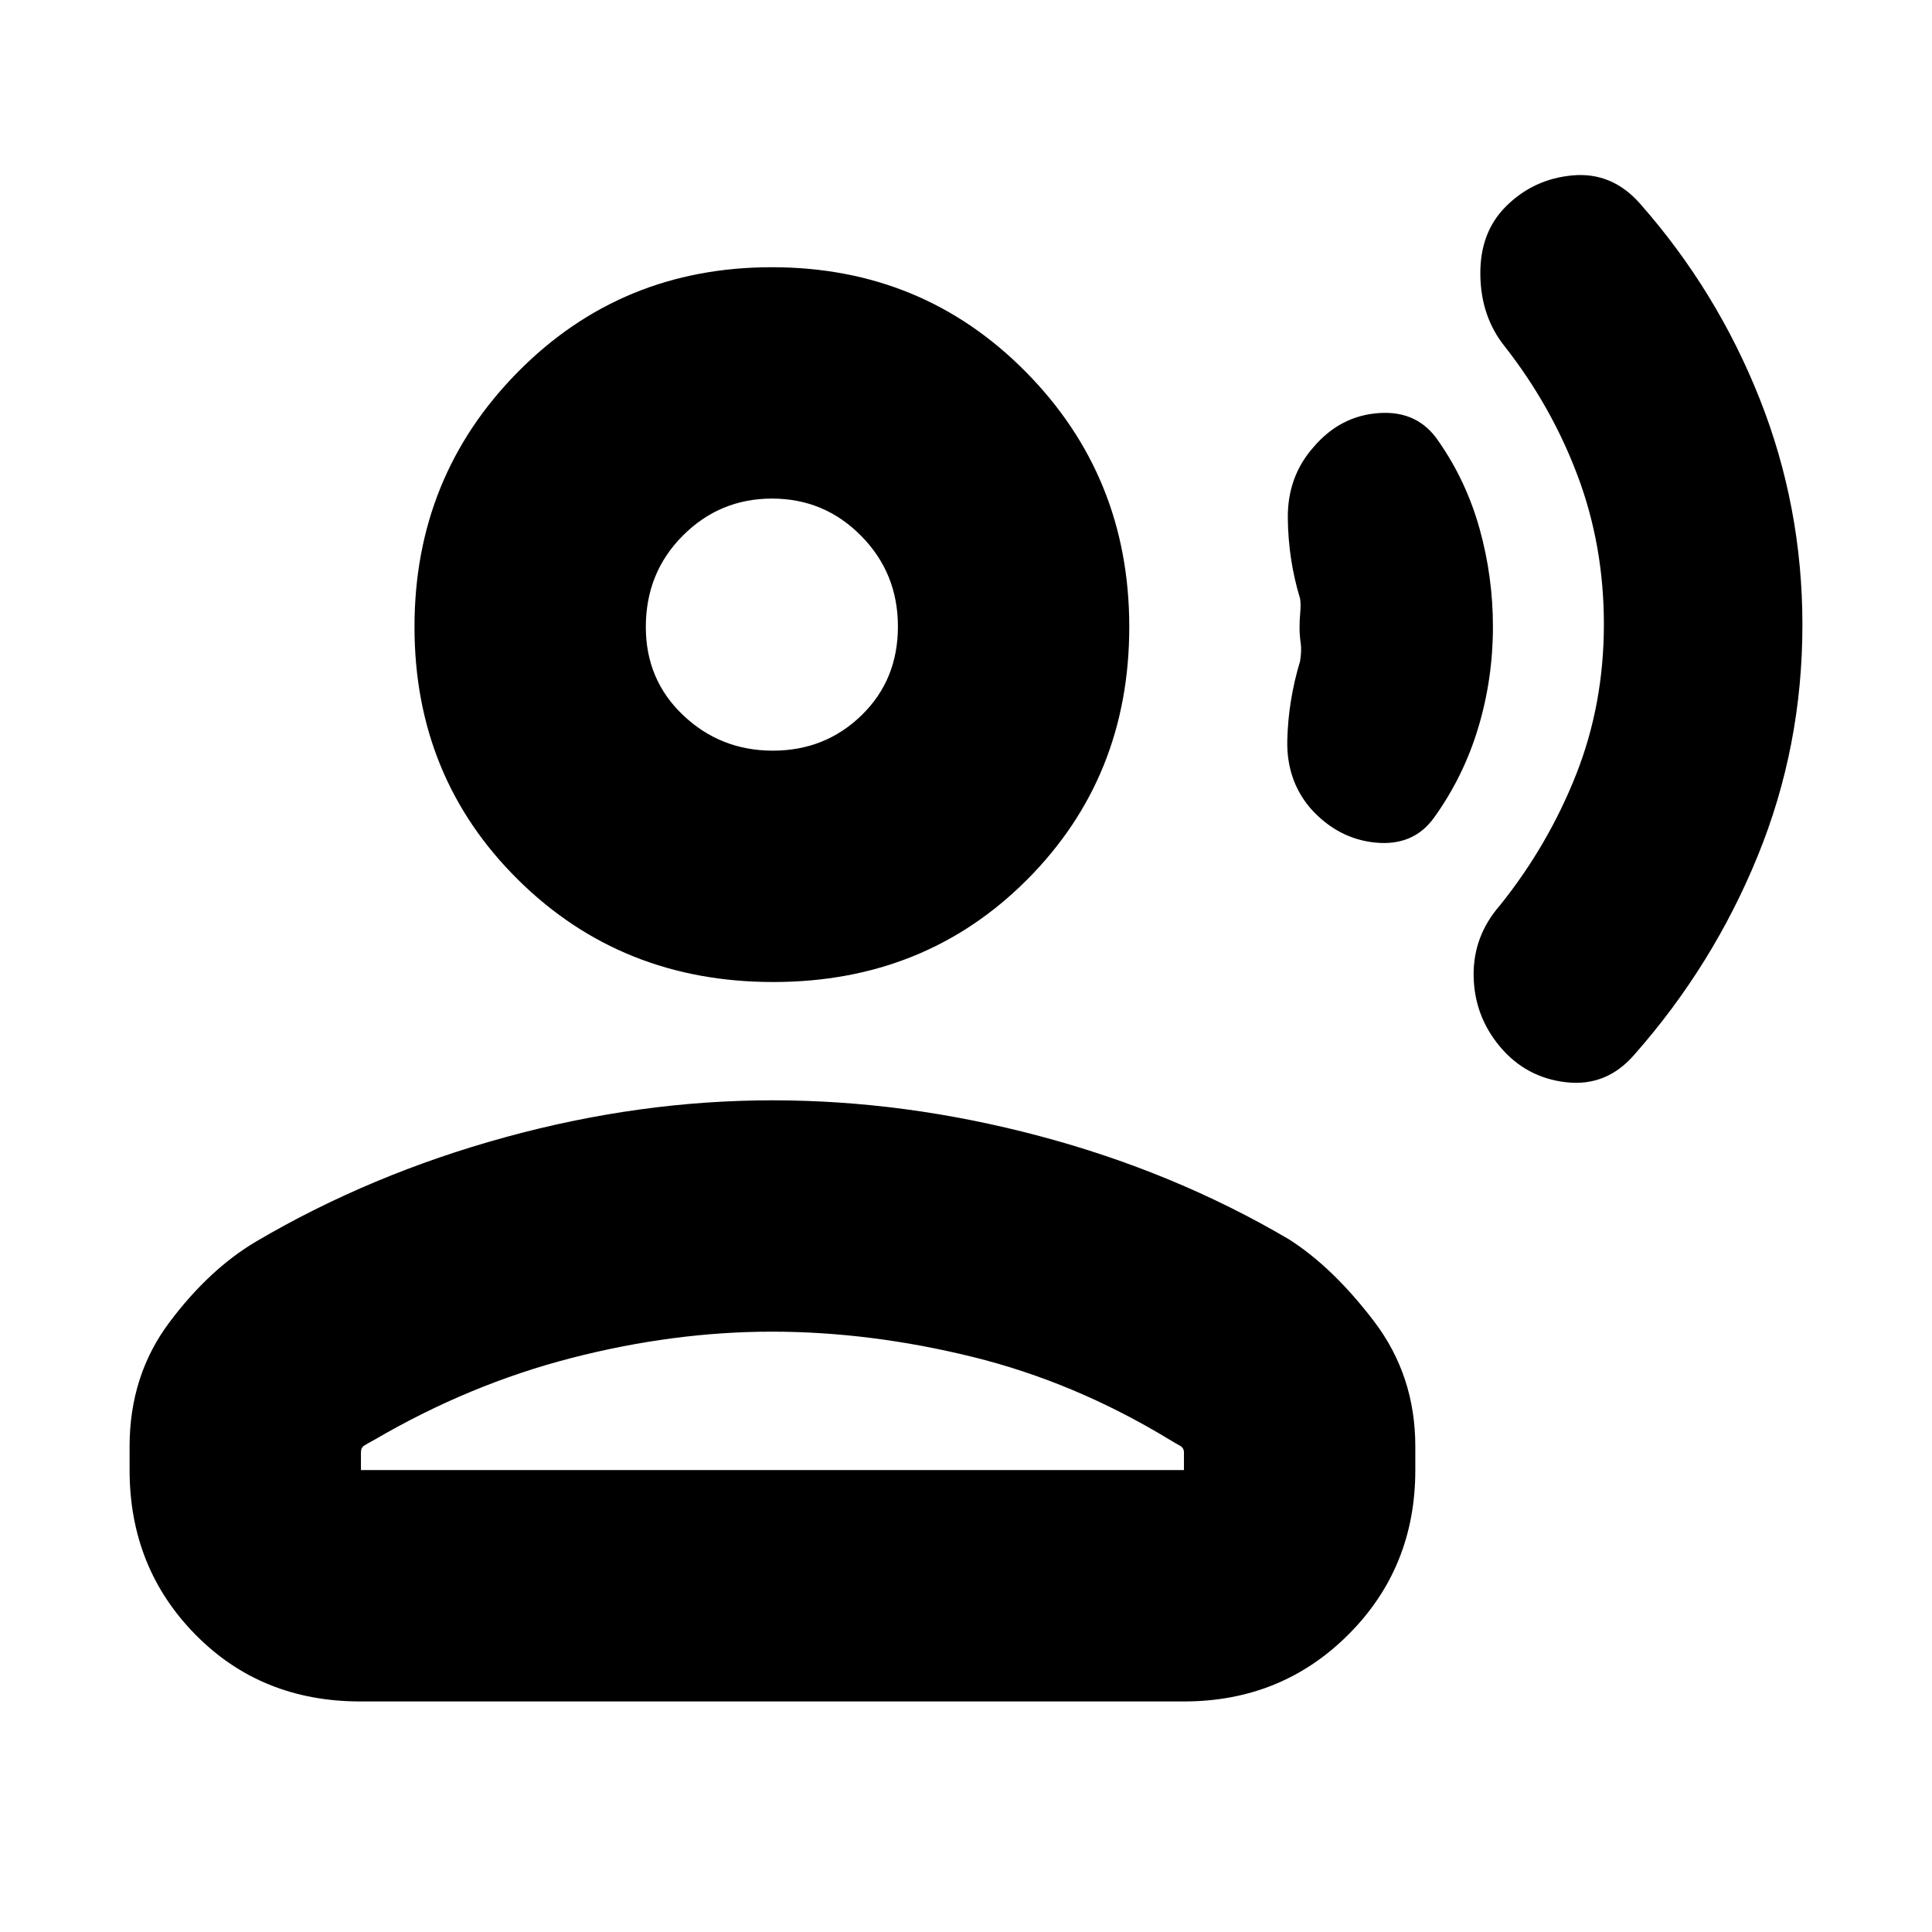 <svg xmlns="http://www.w3.org/2000/svg" height="20" viewBox="0 -960 960 960" width="20"><path d="M895.61-649.48q0 60.41-22.21 114.8-22.2 54.39-61.16 98.57-13.8 16.11-33.89 13.89-20.09-2.22-33.11-17.8-12.72-15.29-13-35.09-.28-19.8 13.15-35.11 23.76-29.63 37.67-64.66 13.9-35.02 13.9-74.88 0-39.17-13.06-73.88-13.05-34.72-36.25-64.27-11.87-14.87-12.08-35.68-.22-20.8 12.55-33.67 13.77-13.87 33.39-15.59 19.62-1.72 33.5 14.14 38.09 43.23 59.35 96.84 21.25 53.6 21.25 112.39Zm-153.78.88q0 25.93-7.31 50.23-7.3 24.29-21.96 44.67-10.21 14.18-28.98 12.39-18.77-1.78-32.43-17.06-11.98-14.05-11.5-33.84.48-19.79 6.35-39.23.87-5.3.3-9.09-.56-3.8-.56-7.88 0-3.24.35-7.28t-.09-6.88q-5.87-19.28-6.09-39.94-.21-20.66 12.74-35.28 13.35-15.69 32.65-16.97 19.31-1.28 29.52 14.03 13.77 19.74 20.39 43.5 6.62 23.76 6.62 48.63ZM384.2-472.04q-75.46 0-126.85-50.9-51.39-50.89-51.39-125.56t51.39-126.69q51.39-52.03 126.19-52.03 74.81 0 126.2 52.03 51.39 52.02 51.39 126.69 0 74.67-50.74 125.56-50.73 50.9-126.19 50.9ZM64.39-229.52v-11.74q0-35.24 19.74-61.62 19.74-26.38 43.17-40.25 56.87-33.44 123.73-51.78 66.85-18.35 132.79-18.35t132.8 17.78q66.86 17.78 123.73 51.22 21.87 13.87 42.39 40.81 20.52 26.95 20.52 62.19v11.74q0 48.48-33.25 81.72t-81.75 33.24h-409.2q-49.29 0-81.98-33.24-32.69-33.24-32.69-81.72Zm114.96 0H588.3v-8.74q0-2.3-1.97-3.37-1.97-1.07-5.29-3.07-47-28.56-97.84-41.08-50.85-12.52-99.66-12.52-48.81 0-99.58 13.08-50.78 13.09-97.92 40.65-3.43 1.82-5.06 2.87-1.63 1.05-1.63 3.37v8.81ZM384.02-587q25.98 0 44.07-17.57 18.08-17.57 18.08-44.12 0-26.56-18.28-45.06-18.27-18.51-44.26-18.51-25.98 0-44.35 18.42t-18.37 45.39q0 26.27 18.57 43.86Q358.04-587 384.02-587Zm-.19-61.35Zm0 418.83Z"/></svg>